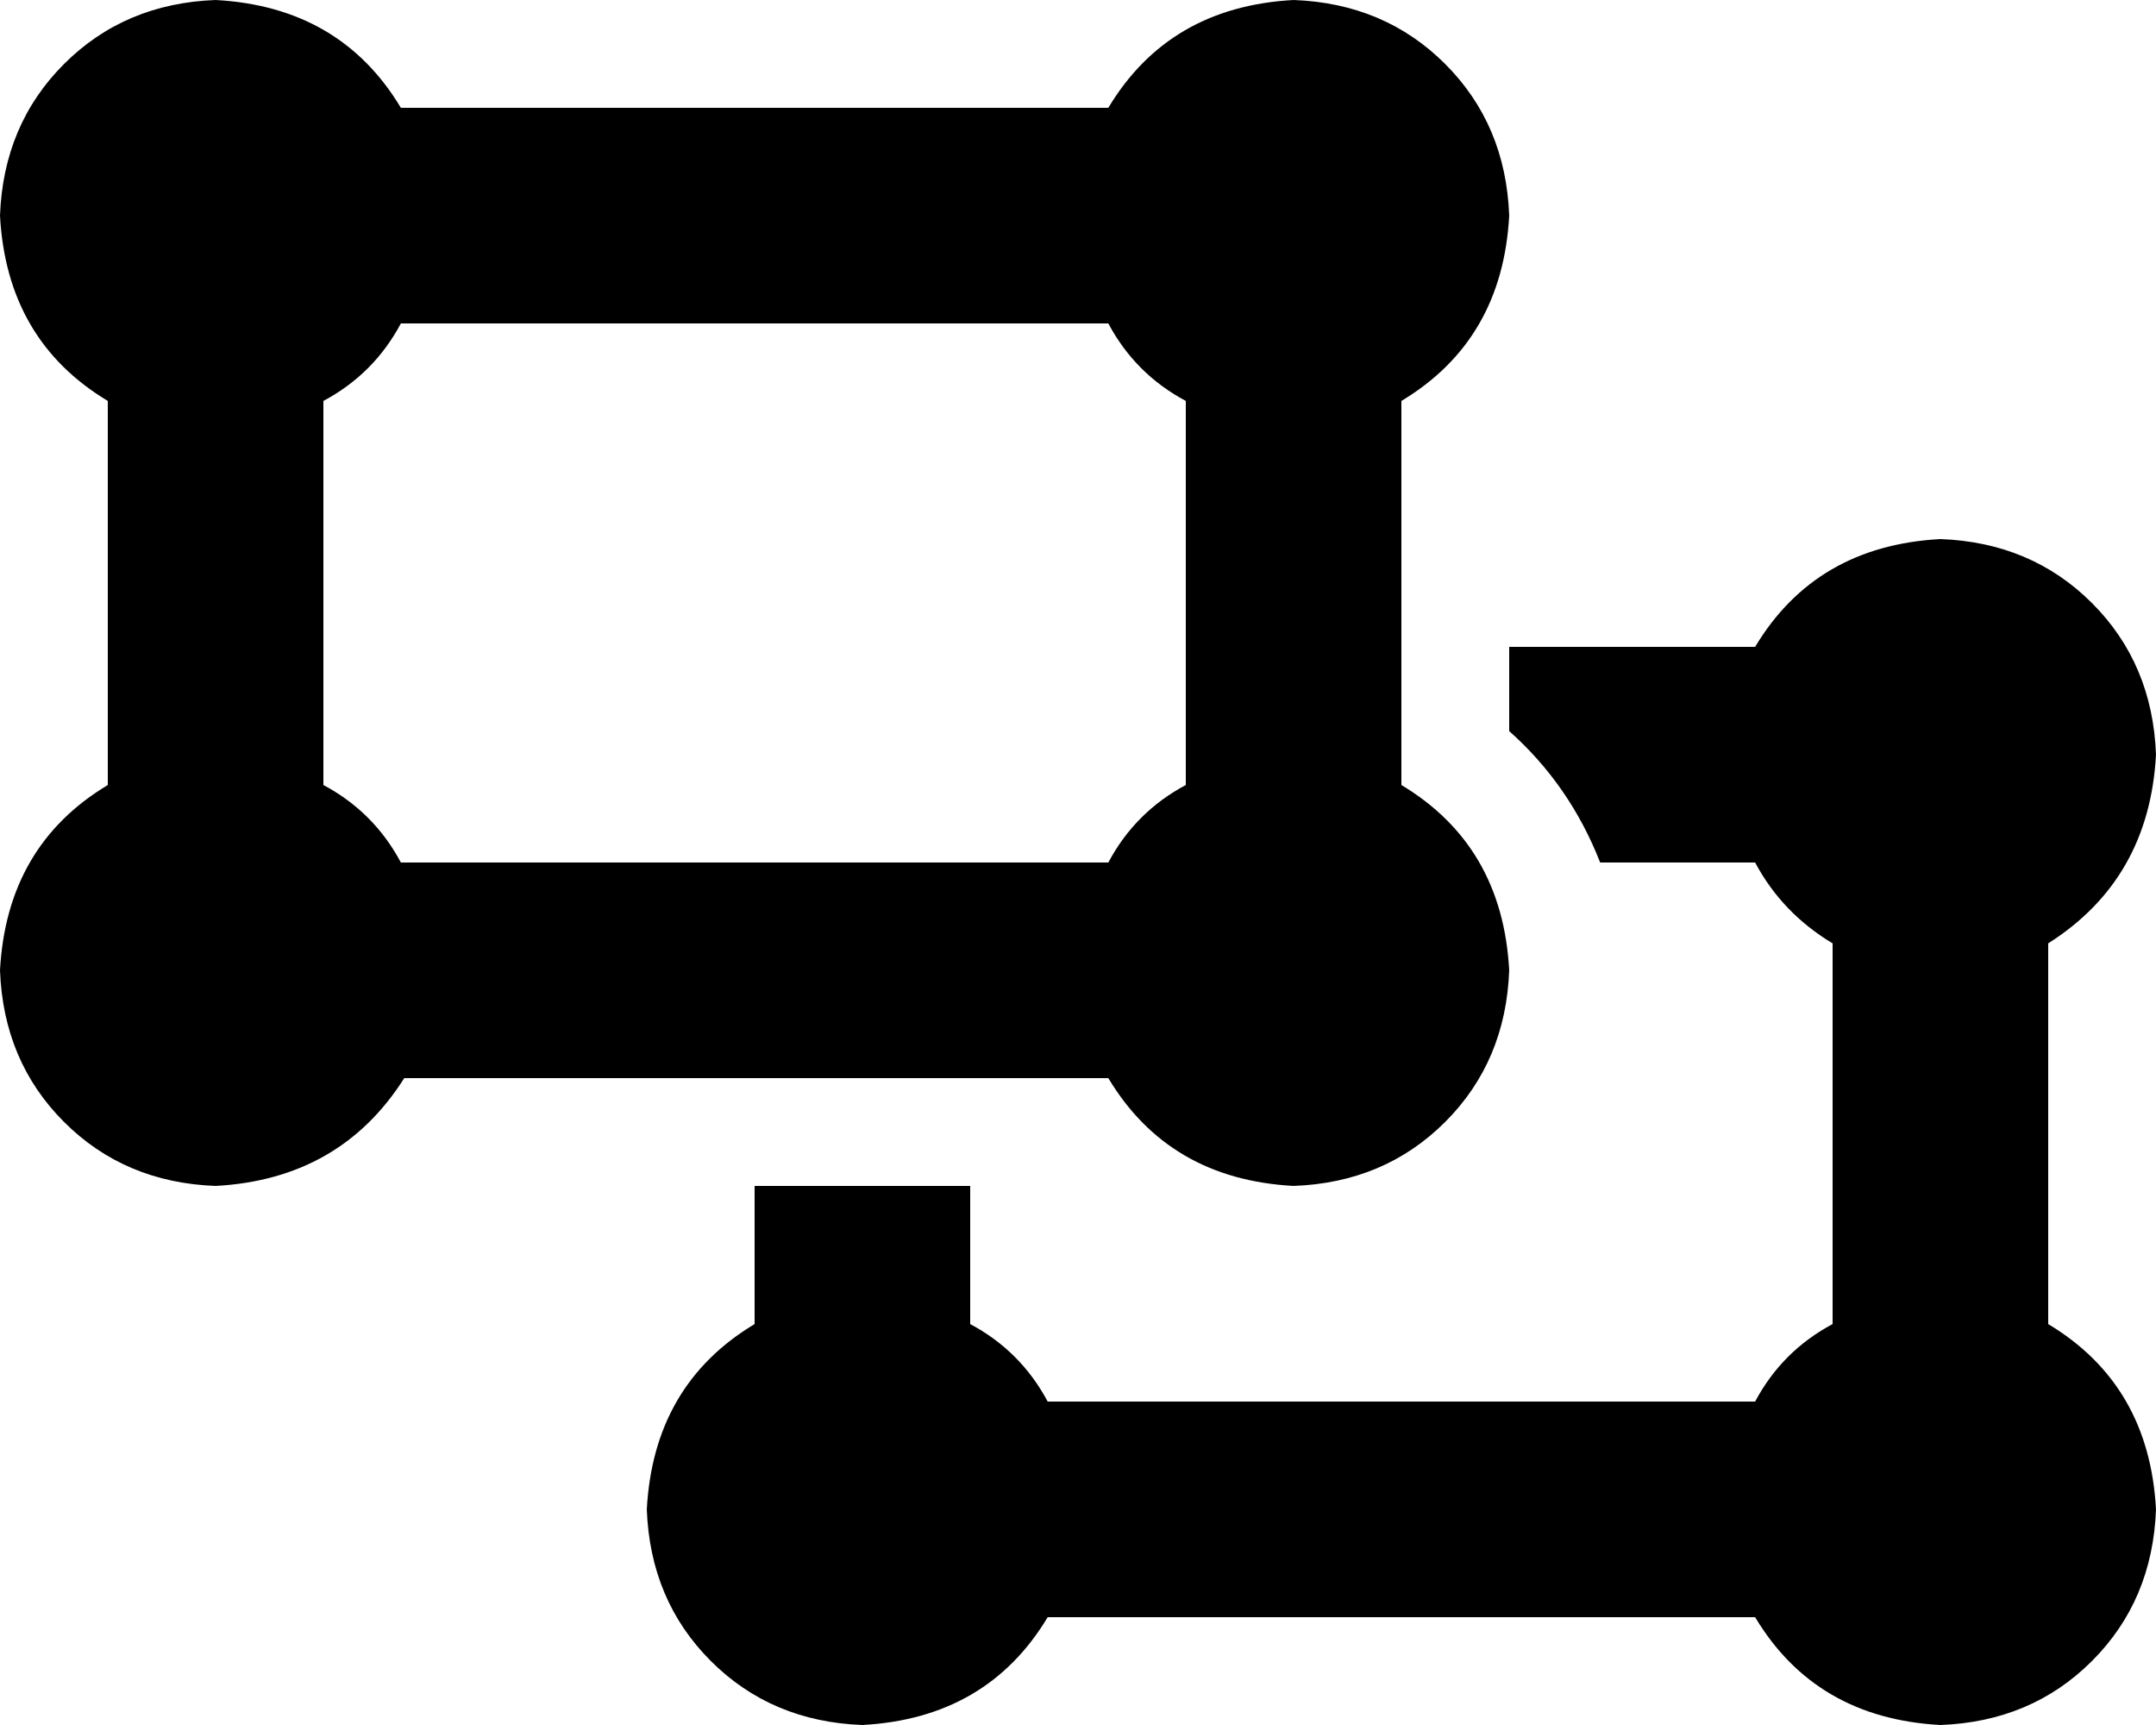 <svg xmlns="http://www.w3.org/2000/svg" viewBox="0 0 640 512">
  <path d="M 32 119 Q 2 101 0 64 Q 1 37 19 19 Q 37 1 64 0 Q 101 2 119 32 L 329 32 L 329 32 Q 347 2 384 0 Q 411 1 429 19 Q 447 37 448 64 Q 446 101 416 119 L 416 233 L 416 233 Q 446 251 448 288 Q 447 315 429 333 Q 411 351 384 352 Q 347 350 329 320 L 120 320 L 120 320 Q 101 350 64 352 Q 37 351 19 333 Q 1 315 0 288 Q 2 251 32 233 L 32 119 L 32 119 Z M 119 96 Q 111 111 96 119 L 96 233 L 96 233 Q 111 241 119 256 L 329 256 L 329 256 Q 337 241 352 233 L 352 119 L 352 119 Q 337 111 329 96 L 119 96 L 119 96 Z M 311 480 Q 293 510 256 512 Q 229 511 211 493 Q 193 475 192 448 Q 194 411 224 393 L 224 352 L 224 352 L 288 352 L 288 352 L 288 393 L 288 393 Q 303 401 311 416 L 521 416 L 521 416 Q 529 401 544 393 L 544 280 L 544 280 Q 529 271 521 256 L 475 256 L 475 256 Q 466 233 448 217 L 448 192 L 448 192 L 521 192 L 521 192 Q 539 162 576 160 Q 603 161 621 179 Q 639 197 640 224 Q 638 261 608 280 L 608 393 L 608 393 Q 638 411 640 448 Q 639 475 621 493 Q 603 511 576 512 Q 539 510 521 480 L 311 480 L 311 480 Z" />
</svg>